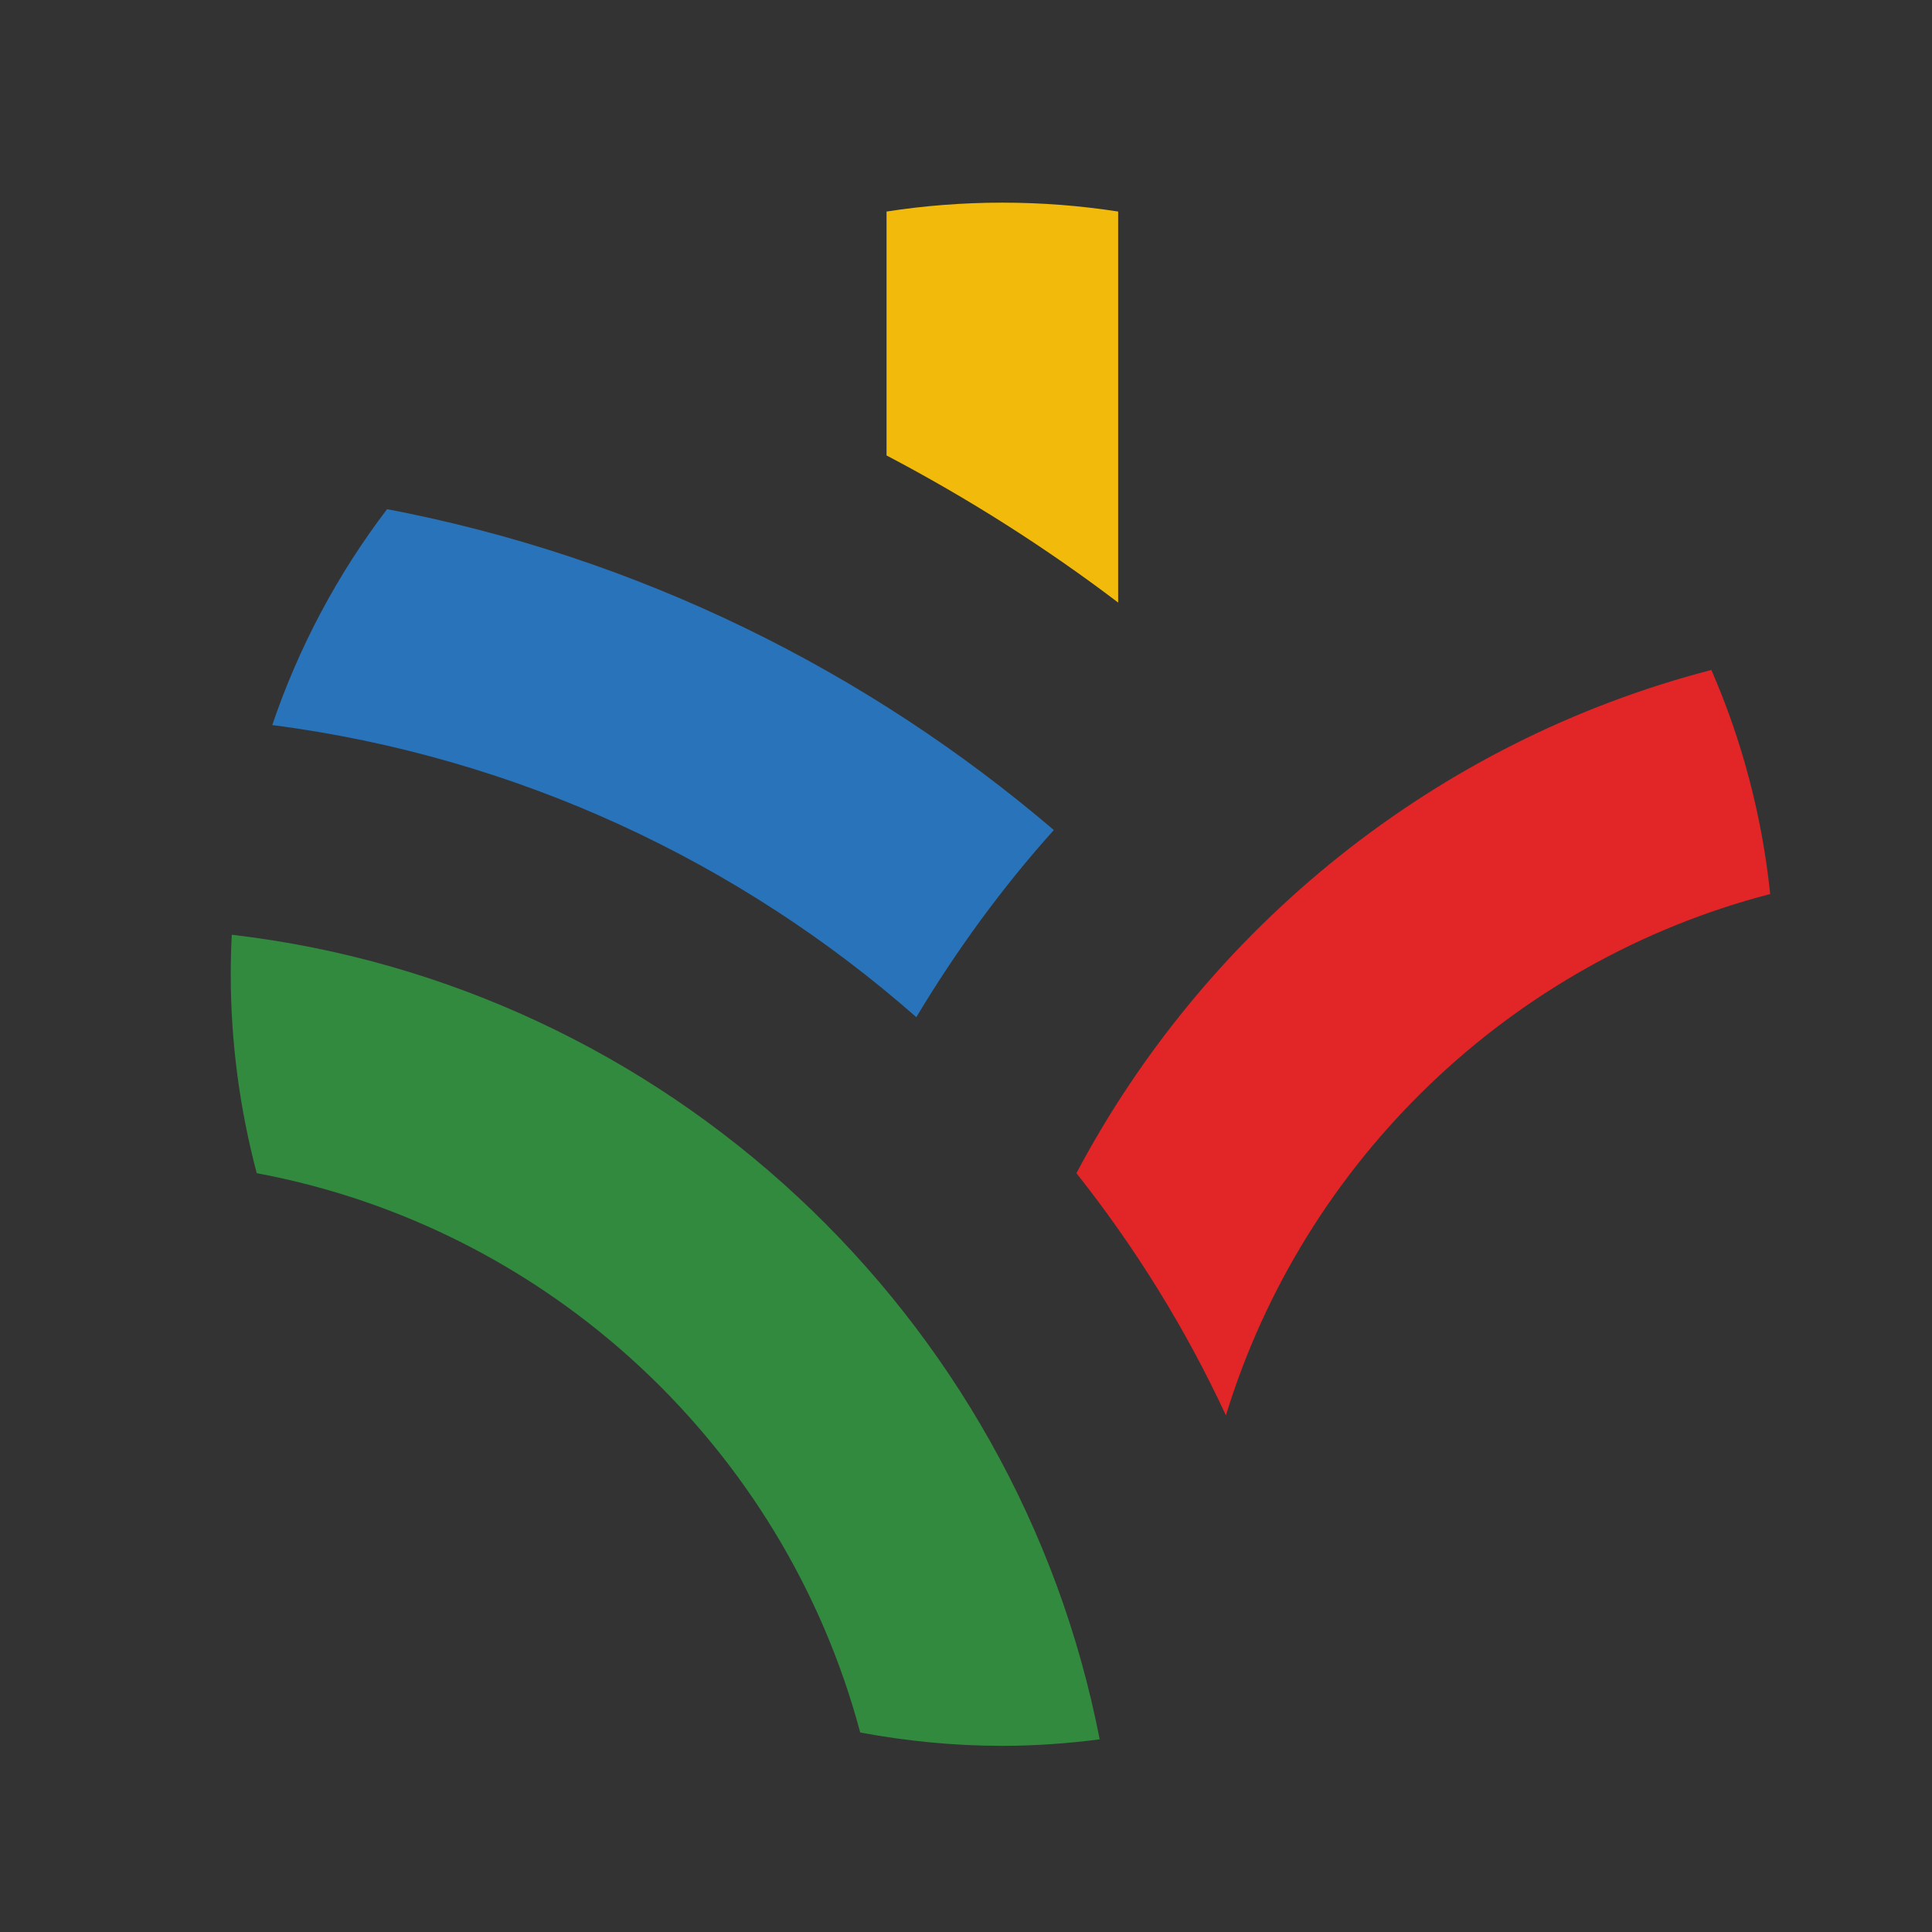 <?xml version="1.0" encoding="UTF-8" standalone="no"?>
<!-- Created with Inkscape (http://www.inkscape.org/) -->

<svg
   xmlns:dc="http://purl.org/dc/elements/1.1/"
   xmlns:cc="http://creativecommons.org/ns#"
   xmlns:rdf="http://www.w3.org/1999/02/22-rdf-syntax-ns#"
   xmlns:svg="http://www.w3.org/2000/svg"
   xmlns="http://www.w3.org/2000/svg"
   xmlns:sodipodi="http://sodipodi.sourceforge.net/DTD/sodipodi-0.dtd"
   xmlns:inkscape="http://www.inkscape.org/namespaces/inkscape"
   width="200"
   height="200"
   viewBox="0 0 52.917 52.917"
   version="1.1"
   id="svg8"
   inkscape:version="0.92.4 (5da689c313, 2019-01-14)"
   sodipodi:docname="vm-icon.svg">
  <rect x="0" y="0" width="52.917" height="52.917" fill="#333333" stroke="none"/>
  <defs
     id="defs2">
    <style
       id="style3328"
       type="text/css"><![CDATA[
    .fil2 {fill:#2873B9;fill-rule:nonzero}
    .fil3 {fill:#318A3E;fill-rule:nonzero}
    .fil0 {fill:#434242;fill-rule:nonzero}
    .fil4 {fill:#E22526;fill-rule:nonzero}
    .fil1 {fill:#F2BB0B;fill-rule:nonzero}
   ]]></style>
  </defs>
  <sodipodi:namedview
     id="base"
     pagecolor="#ffffff"
     bordercolor="#666666"
     borderopacity="1.0"
     inkscape:pageopacity="0.0"
     inkscape:pageshadow="2"
     inkscape:zoom="0.35"
     inkscape:cx="475.973"
     inkscape:cy="445.71429"
     inkscape:document-units="mm"
     inkscape:current-layer="g2477"
     showgrid="false"
     units="px"
     inkscape:window-width="1366"
     inkscape:window-height="705"
     inkscape:window-x="-8"
     inkscape:window-y="-8"
     inkscape:window-maximized="1" />
  <g
     inkscape:label="Layer 1"
     inkscape:groupmode="layer"
     id="layer1"
     transform="translate(0,-244.083)">
    <g
       transform="translate(31.764,-124.207)"
       id="layer1-5"
       inkscape:label="Layer 1">
      <g
         transform="translate(-107.354,99.734)"
         id="g2477">
        <g
           id="g2448"
           transform="matrix(0.937,0,0,0.937,85.72,298.027)">
          <path
             id="path3353"
             d="m 21.874,-25.269 c -1.1,-0.17 -2.23,-0.26 -3.39,-0.26 -1.15,0 -2.28,0.09 -3.38,0.26 v 7.13 c 2.38,1.25 4.65,2.69 6.77,4.3 v -11.42 z"
             class="fil1"
             inkscape:connector-curvature="0"
             style="clip-rule:evenodd;fill:#f2bb0b;fill-rule:nonzero;stroke-width:0.01;image-rendering:optimizeQuality;shape-rendering:geometricPrecision;text-rendering:geometricPrecision" />
          <path
             id="path3355"
             d="m -2.856,-10.259 c 7.16,0.93 13.66,3.99 18.83,8.54 1.17,-1.95 2.51,-3.79 4.02,-5.47 -5.47,-4.67 -12.15,-7.98 -19.49,-9.38 -1.44,1.89 -2.58,4.02 -3.36,6.32 z"
             class="fil2"
             inkscape:connector-curvature="0"
             style="clip-rule:evenodd;fill:#2873b9;fill-rule:nonzero;stroke-width:0.01;image-rendering:optimizeQuality;shape-rendering:geometricPrecision;text-rendering:geometricPrecision" />
          <path
             id="path3357"
             d="m -4.036,-4.119 c -0.02,0.38 -0.03,0.76 -0.03,1.15 0,2.01 0.27,3.96 0.76,5.81 8.56,1.6 15.42,8.03 17.64,16.35 1.35,0.25 2.73,0.39 4.15,0.39 0.97,0 1.91,-0.07 2.85,-0.19 -2.41,-12.4 -12.66,-22.04 -25.37,-23.52 z"
             class="fil3"
             inkscape:connector-curvature="0"
             style="clip-rule:evenodd;fill:#318a3e;fill-rule:nonzero;stroke-width:0.01;image-rendering:optimizeQuality;shape-rendering:geometricPrecision;text-rendering:geometricPrecision" />
          <path
             id="path3359"
             d="m 20.654,2.841 c 1.72,2.17 3.19,4.54 4.37,7.08 2.28,-7.45 8.32,-13.27 15.91,-15.24 -0.24,-2.3 -0.83,-4.51 -1.72,-6.55 -8.05,2.09 -14.75,7.52 -18.56,14.71 z"
             class="fil4"
             inkscape:connector-curvature="0"
             style="clip-rule:evenodd;fill:#e22526;fill-rule:nonzero;stroke-width:0.01;image-rendering:optimizeQuality;shape-rendering:geometricPrecision;text-rendering:geometricPrecision" />
        </g>
        <path
           style="clip-rule:evenodd;fill:#ffffff;fill-rule:nonzero;stroke-width:0.012;image-rendering:optimizeQuality;shape-rendering:geometricPrecision;text-rendering:geometricPrecision"
           inkscape:connector-curvature="0"
           class="fil0"
           d="m 396.274,176.51 c 0,-3.868 -2.53,-6.428 -5.587,-6.428 -3.045,0 -5.621,2.525 -5.621,6.428 v 0.093 c 0,3.868 2.576,6.428 5.621,6.428 3.045,0 5.587,-2.571 5.587,-6.428 z m -0.081,11.686 v -3.347 c -1.591,2.177 -3.778,3.776 -7.179,3.776 -5.37,0 -10.487,-4.262 -10.487,-12.033 v -0.093 c 0,-7.783 5.026,-12.033 10.487,-12.033 3.481,0 5.621,1.61 7.179,3.474 v -11.466 h 6.526 v 31.721 z"
           id="path3351" />
      </g>
    </g>
  </g>
</svg>
